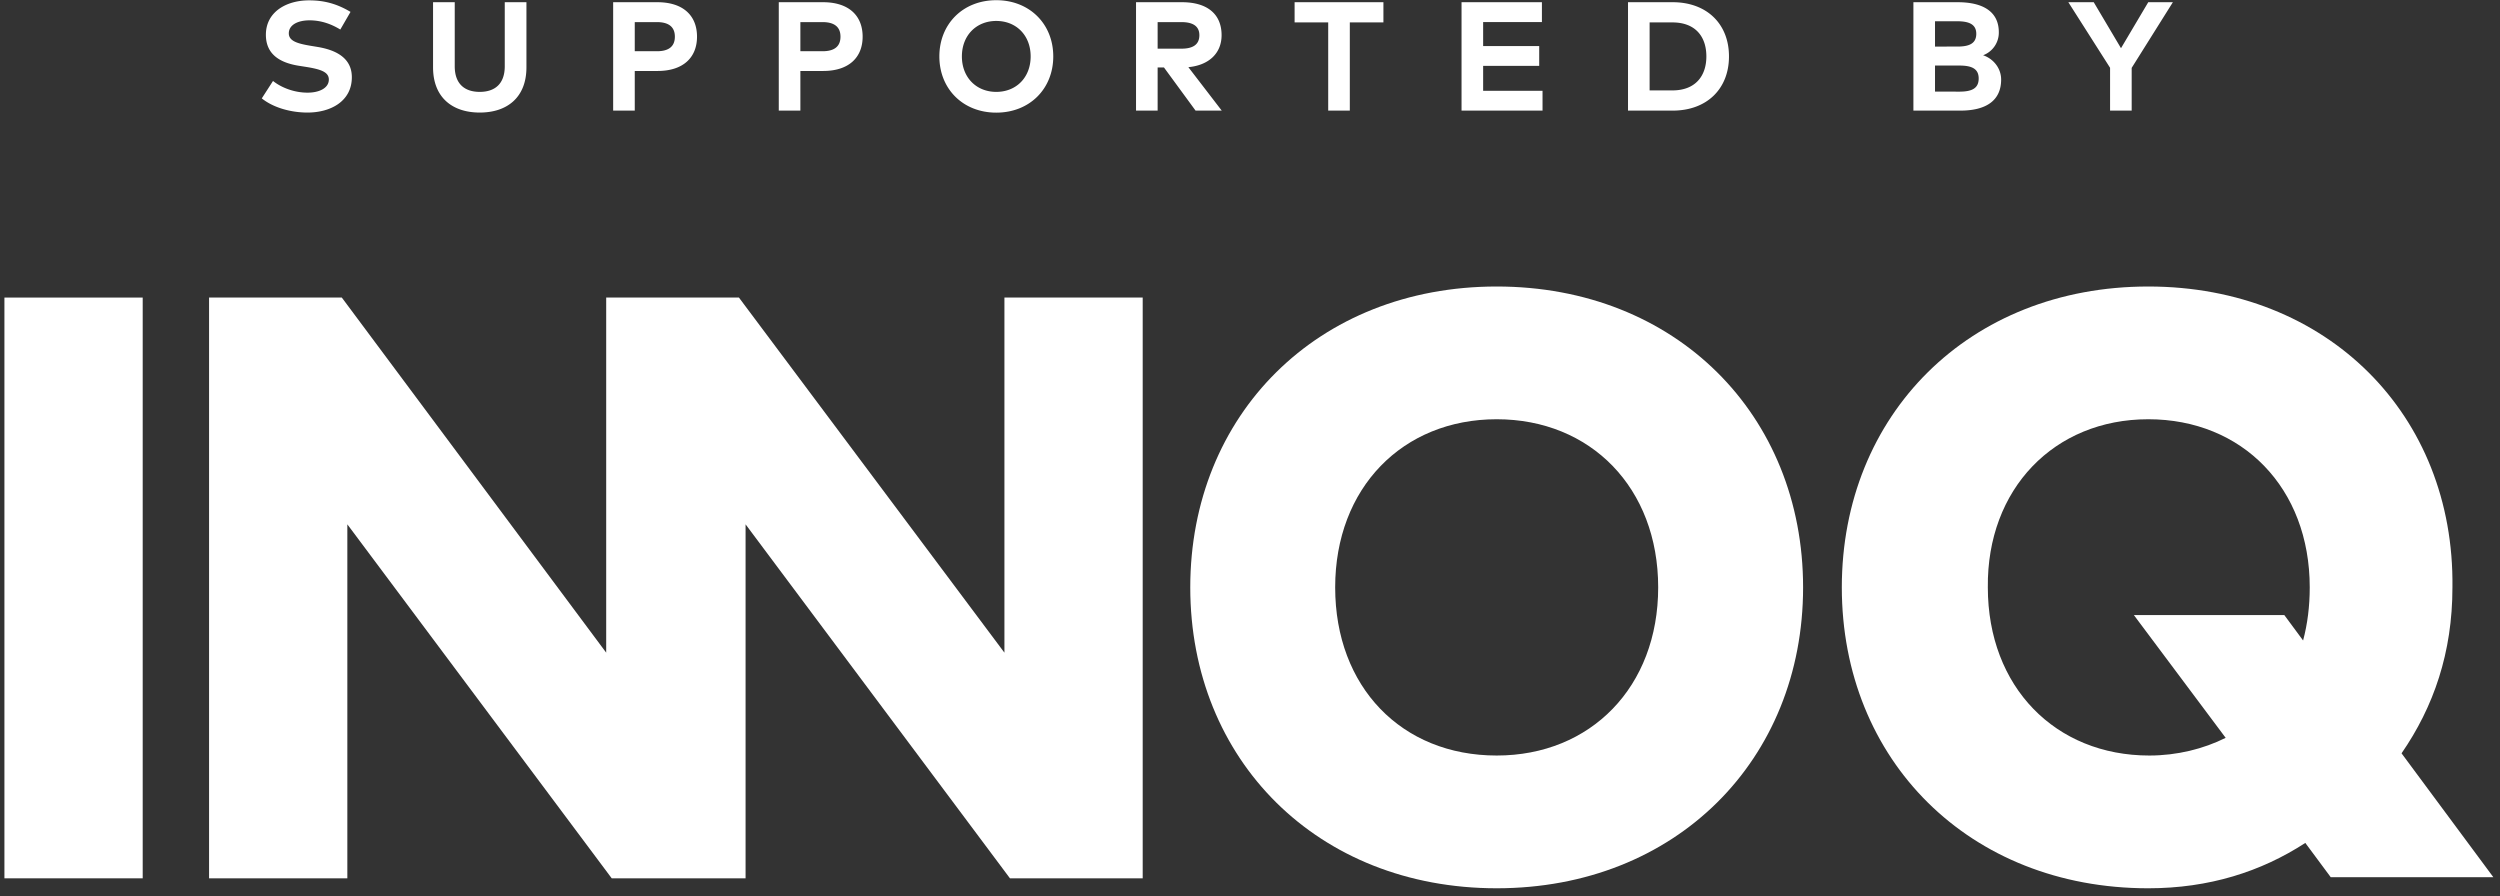 <svg width="226" height="81" xmlns="http://www.w3.org/2000/svg"><rect width="100%" height="100%" fill="#333333" stroke="none"/><g transform="translate(.4 .018)" fill="none"><path d="M31.287 1.057C30.055.322 28.914.014 27.542.014c-2.086 0-3.906 1.064-3.906 3.108 0 1.771 1.26 2.534 2.989 2.807l.623.098c1.365.217 2.079.469 2.079 1.148 0 .756-.84 1.183-1.925 1.183-1.26 0-2.415-.49-3.122-1.057l-1.015 1.575c1.05.847 2.646 1.281 4.13 1.281 2.107 0 4.011-1.029 4.011-3.192 0-1.708-1.372-2.457-3.122-2.744l-.553-.091c-1.176-.196-2.023-.413-2.023-1.134 0-.742.777-1.176 1.876-1.176 1.071 0 2.009.357 2.779.833l.924-1.596zM47.19.182h-1.96v5.789c0 1.61-.91 2.317-2.261 2.317s-2.261-.707-2.261-2.317V.182h-1.96v5.887c0 2.709 1.729 4.088 4.221 4.088s4.221-1.379 4.221-4.088V.182zm11.85 6.216c2.324 0 3.57-1.218 3.57-3.101 0-1.897-1.246-3.115-3.584-3.115h-3.997v9.8h1.953V6.398h2.058zm-.049-4.417c1.064 0 1.617.441 1.617 1.316 0 .882-.553 1.316-1.617 1.316h-2.009V1.981h2.009zm15.021 4.417c2.324 0 3.57-1.218 3.57-3.101 0-1.897-1.246-3.115-3.584-3.115h-3.997v9.8h1.953V6.398h2.058zm-.049-4.417c1.064 0 1.617.441 1.617 1.316 0 .882-.553 1.316-1.617 1.316h-2.009V1.981h2.009zM89.663 0c-3.017 0-5.145 2.156-5.145 5.082 0 2.926 2.128 5.082 5.145 5.082 3.017 0 5.152-2.156 5.152-5.082C94.815 2.156 92.68 0 89.663 0zm0 1.876c1.806 0 3.108 1.302 3.108 3.206s-1.302 3.206-3.108 3.206c-1.799 0-3.108-1.302-3.108-3.206s1.309-3.206 3.108-3.206zM102.297.182v9.8h1.953V6.083h.574l2.856 3.899h2.366l-3.017-3.927c1.883-.182 3.003-1.281 3.003-2.891 0-1.876-1.253-2.982-3.591-2.982h-4.144zm4.109 1.799c1.036 0 1.617.371 1.617 1.183 0 .826-.553 1.218-1.617 1.218h-2.156V1.981h2.156zM124.661.182h-8.029v1.827h3.038v7.973h1.953V2.009h3.038V.182zm14.384 8.008h-5.369V5.936h5.068V4.144h-5.068v-2.17h5.313V.182h-7.266v9.8h7.322V8.19zm7.727-8.008v9.8h4.039c3.066 0 5.089-1.946 5.089-4.9 0-2.954-2.023-4.9-5.089-4.9h-4.039zm4.018 1.827c2.065 0 3.066 1.274 3.066 3.073 0 1.778-1.001 3.073-3.066 3.073h-2.065V2.009h2.065zM172.572.182v9.8h4.242c2.352 0 3.689-.924 3.689-2.807 0-1.057-.735-1.897-1.631-2.198a2.186 2.186 0 0 0 1.421-2.079c0-1.869-1.435-2.716-3.717-2.716h-4.004zm4.144 5.726c1.078 0 1.757.252 1.757 1.169 0 .938-.679 1.19-1.757 1.19l-2.191-.007V5.908h2.191zm-.196-4.004c.966 0 1.736.21 1.736 1.134 0 .902-.679 1.132-1.577 1.153l-2.154.002V1.904h1.995zM196.028.182l-3.724 5.936v3.864h-1.953V6.111L186.578.182h2.296l2.464 4.158 2.464-4.158h2.226z" fill="#fff"/><g transform="translate(0 25.882)"><g fill="#fff"><path d="M0 1L12.5 1 12.5 53.5 0 53.5z"/><path d="M102.9 53.5L102.9 1 90.4 1 90.4 33.1 66.4 1 60.9 1 54.4 1 54.4 33.1 30.5 1 18.5 1 18.5 53.5 31 53.5 31 21.5 54.9 53.5 57 53.5 64.1 53.5 67 53.5 67 21.5 90.9 53.5z"/><path d="M134.9 12c8.5 0 14.6 6.2 14.6 15.2s-6.1 15.2-14.6 15.2c-8.6 0-14.6-6.2-14.6-15.2S126.4 12 134.9 12m0-12c-16.2 0-27.7 11.6-27.7 27.2s11.5 27.2 27.7 27.2 27.7-11.6 27.7-27.2S151.1 0 134.9 0"/></g><path d="M193.8 12c8.5 0 14.6 6.2 14.6 15.2 0 1.7-.2 3.3-.6 4.8l-1.7-2.3h-13.6l8.3 11.1c-2 1-4.4 1.6-6.9 1.6-8.5 0-14.6-6.2-14.6-15.2-.1-8.9 6-15.2 14.5-15.2m0-12c-16.2 0-27.7 11.6-27.7 27.2s11.5 27.2 27.7 27.2c5.5 0 10.2-1.5 14.2-4.1l2.3 3.1H225l-8.3-11.2c2.9-4.2 4.6-9.1 4.6-15C221.5 11.6 210 0 193.8 0" fill="#fff"/></g></g></svg>